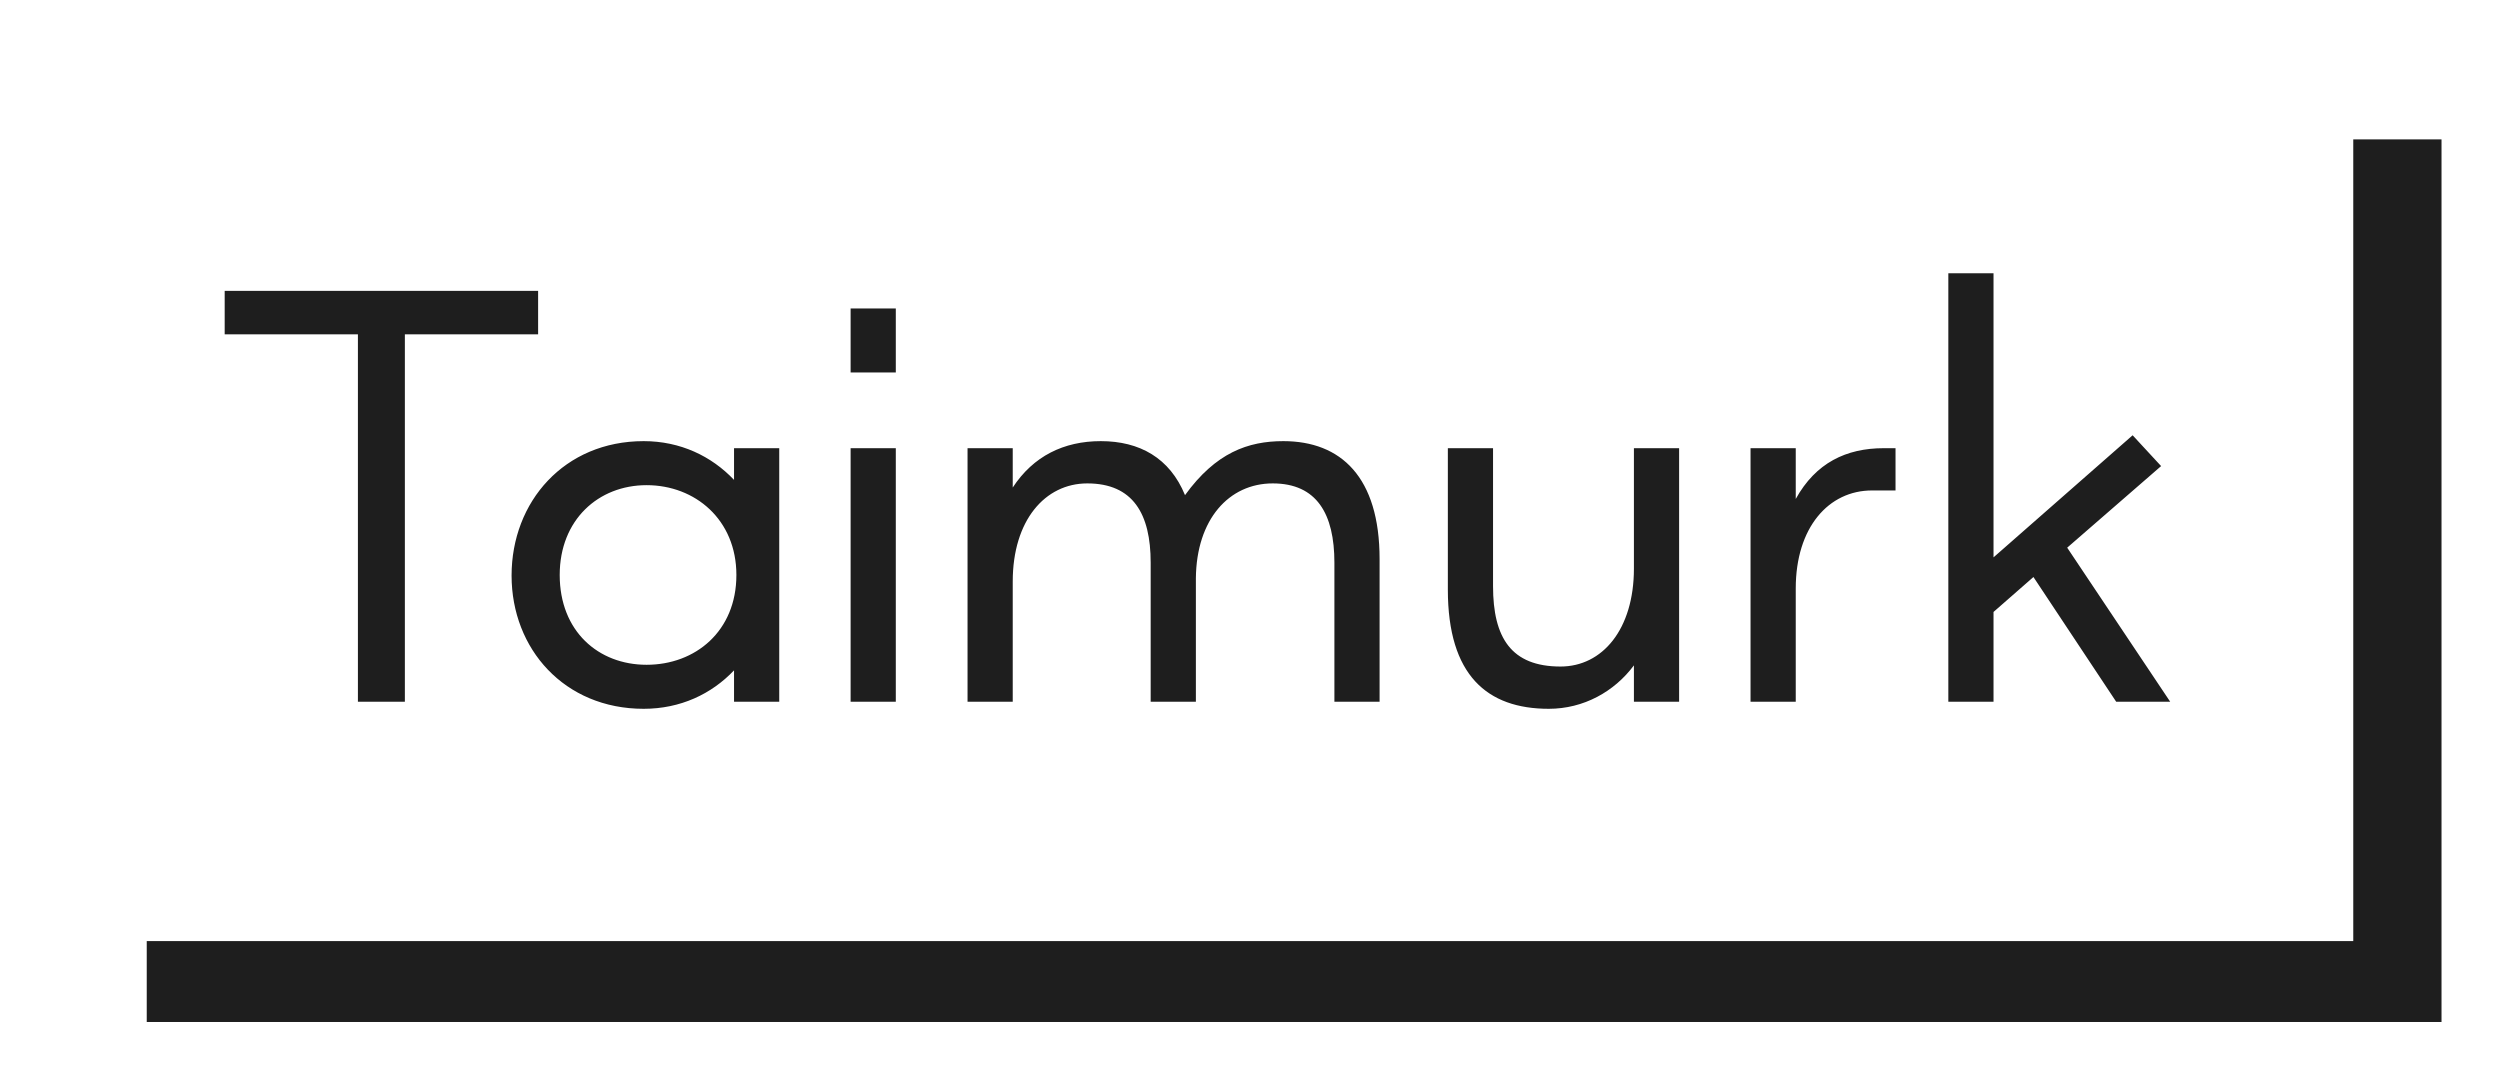 <svg width="171" height="74" viewBox="0 0 171 74" fill="none" xmlns="http://www.w3.org/2000/svg">
<g filter="url(#filter0_d_19_2)">
<path d="M10.037 5.534H167V65.904H10.037V5.534Z" fill="#1E1E1E"/>
<path d="M4 0H160.963V60.37H4V0Z" fill="white"/>
<path d="M36.807 15.896V18.867H27.693V44H24.481V18.867H15.368V15.896H36.807ZM50.208 28.824V26.656H53.3V44H50.208V41.852C48.663 43.478 46.535 44.482 44.026 44.482C38.605 44.482 34.992 40.387 34.992 35.368C34.992 30.309 38.605 26.174 44.026 26.174C46.535 26.174 48.663 27.198 50.208 28.824ZM44.226 41.471C47.559 41.471 50.369 39.182 50.369 35.328C50.369 31.554 47.559 29.185 44.226 29.185C40.934 29.185 38.284 31.554 38.284 35.328C38.284 39.182 40.934 41.471 44.226 41.471ZM61.273 21.477H58.182V17.101H61.273V21.477ZM61.273 44H58.182V26.656H61.273V44ZM87.78 26.174C91.714 26.174 94.364 28.623 94.364 34.244V44H91.273V34.485C91.273 31.152 90.068 29.065 87.057 29.065C84.066 29.065 81.838 31.514 81.798 35.549V44H78.706V34.485C78.706 31.152 77.502 29.065 74.37 29.065C71.48 29.065 69.271 31.594 69.271 35.77V44H66.18V26.656H69.271V29.346C70.677 27.198 72.764 26.174 75.294 26.174C77.943 26.174 80.011 27.318 81.055 29.868C83.163 26.957 85.371 26.174 87.78 26.174ZM105.938 44.482C101.723 44.482 99.033 42.193 99.033 36.332V26.656H102.124V36.091C102.124 39.624 103.369 41.591 106.741 41.591C109.592 41.591 111.76 39.062 111.76 34.886V26.656H114.851V44H111.76V41.511C110.415 43.318 108.307 44.482 105.938 44.482ZM128.851 26.656H129.654V29.547H128.048C125.077 29.547 122.829 32.076 122.829 36.251V44H119.737V26.656H122.829V30.129C124.194 27.66 126.282 26.656 128.851 26.656ZM148.442 44H144.748L139.087 35.468L136.357 37.857V44H133.266V14.692H136.357V34.123L145.872 25.773L147.82 27.88L141.396 33.461L148.442 44Z" fill="#1E1E1E"/>
</g>
<defs>
<filter id="filter0_d_19_2" x="0" y="0" width="171" height="73.904" filterUnits="userSpaceOnUse" color-interpolation-filters="sRGB">
<feFlood flood-opacity="0" result="BackgroundImageFix"/>
<feColorMatrix in="SourceAlpha" type="matrix" values="0 0 0 0 0 0 0 0 0 0 0 0 0 0 0 0 0 0 127 0" result="hardAlpha"/>
<feOffset dy="4"/>
<feGaussianBlur stdDeviation="2"/>
<feComposite in2="hardAlpha" operator="out"/>
<feColorMatrix type="matrix" values="0 0 0 0 0 0 0 0 0 0 0 0 0 0 0 0 0 0 0.25 0"/>
<feBlend mode="normal" in2="BackgroundImageFix" result="effect1_dropShadow_19_2"/>
<feBlend mode="normal" in="SourceGraphic" in2="effect1_dropShadow_19_2" result="shape"/>
</filter>
</defs>
</svg>
